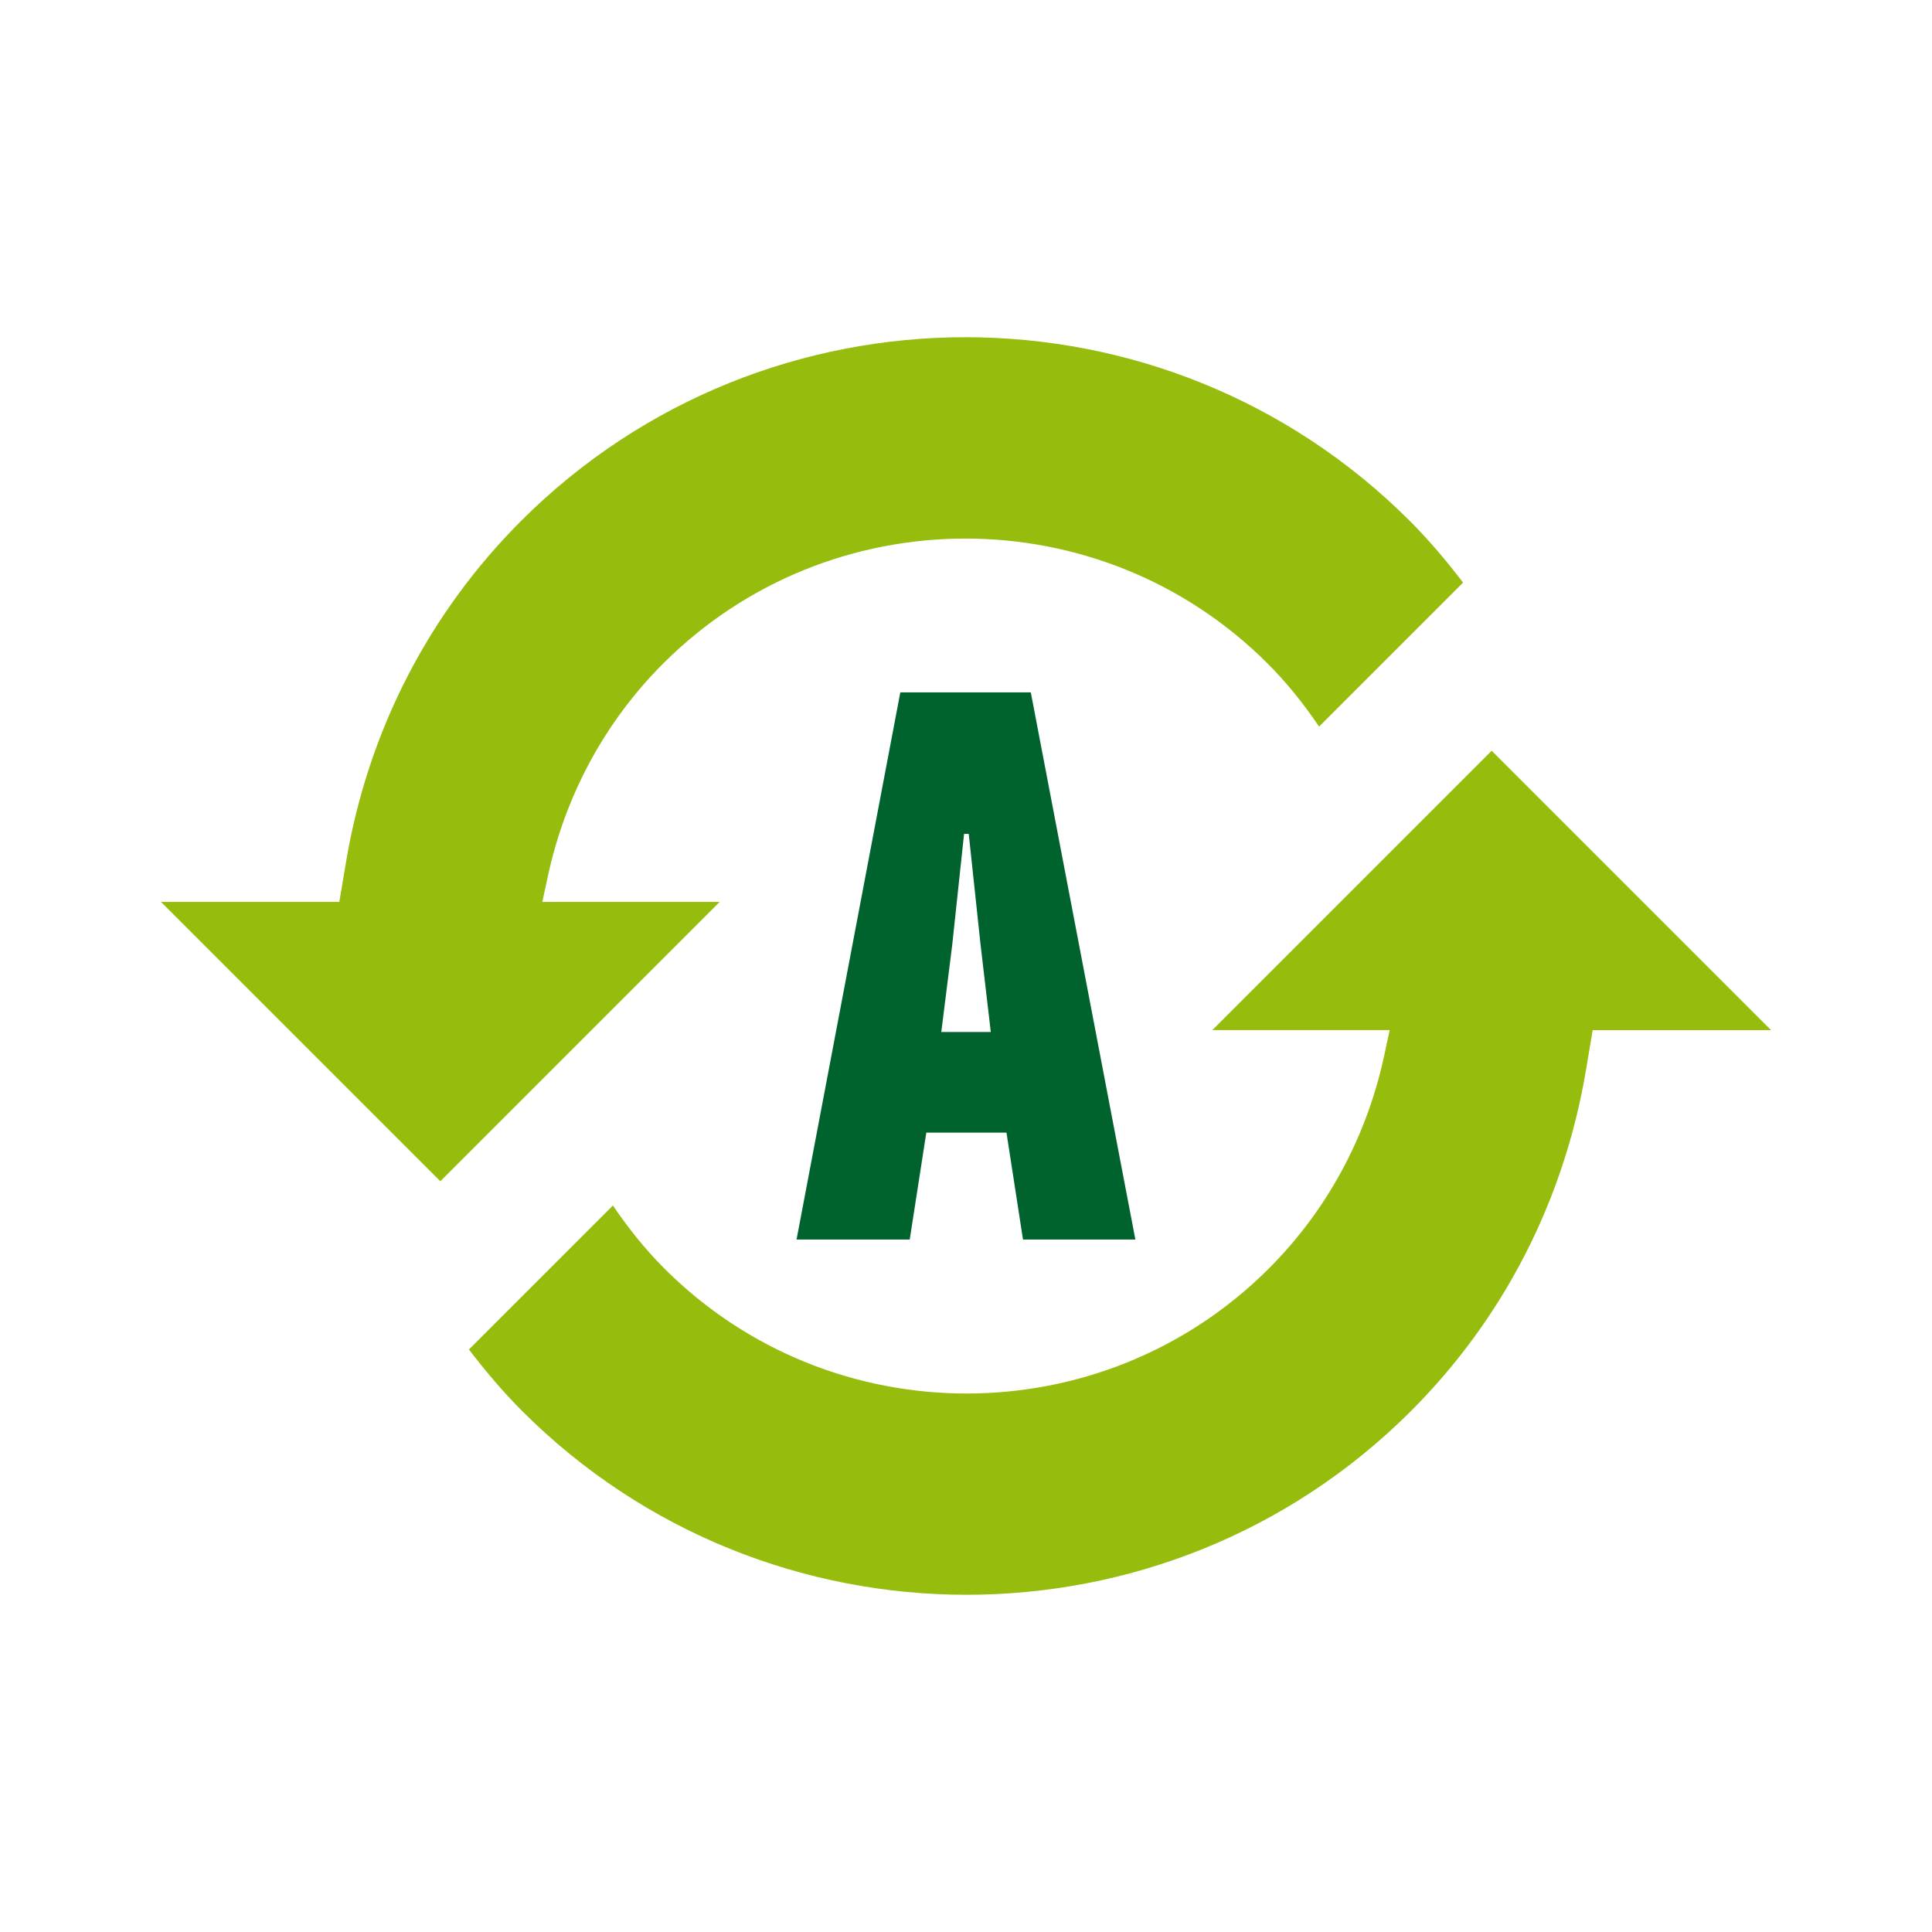 <?xml version="1.0" encoding="utf-8"?>
<!-- Generator: Adobe Illustrator 22.1.0, SVG Export Plug-In . SVG Version: 6.00 Build 0)  -->
<svg version="1.0" id="content" xmlns="http://www.w3.org/2000/svg" xmlns:xlink="http://www.w3.org/1999/xlink" x="0px" y="0px"
	 viewBox="0 0 24 24" enable-background="new 0 0 24 24" xml:space="preserve">
<g>
	<path fill="#96BD0D" d="M17.514,6.472c-3.044-3.044-7.998-3.044-11.042,0C5.324,7.621,4.573,9.082,4.3,10.699l-0.085,0.505H2
		l3.47,3.47l3.47-3.47H6.737l0.069-0.32c0.217-1.008,0.712-1.922,1.433-2.642c2.07-2.069,5.437-2.069,7.507,0
		c0.244,0.244,0.454,0.508,0.64,0.784l1.789-1.789C17.972,6.972,17.756,6.714,17.514,6.472z"/>
	<path fill="#96BD0D" d="M22,12.796l-3.47-3.47l-3.47,3.47h2.203l-0.069,0.321c-0.217,1.008-0.712,1.922-1.433,2.642
		c-2.07,2.069-5.437,2.069-7.507,0C8.01,15.515,7.8,15.25,7.614,14.975l-1.789,1.789c0.203,0.264,0.419,0.522,0.661,0.764
		c3.044,3.044,7.998,3.044,11.042,0c1.148-1.148,1.899-2.61,2.172-4.226l0.085-0.505H22z"/>
</g>
<g>
	<path fill="#00632E" d="M12.503,14.07h-0.996l-0.206,1.328H9.895l1.289-6.797h1.621l1.299,6.797h-1.396L12.503,14.07z
		 M11.829,11.736l-0.136,1.084h0.615l-0.127-1.084l-0.147-1.377h-0.058L11.829,11.736z"/>
</g>
</svg>
